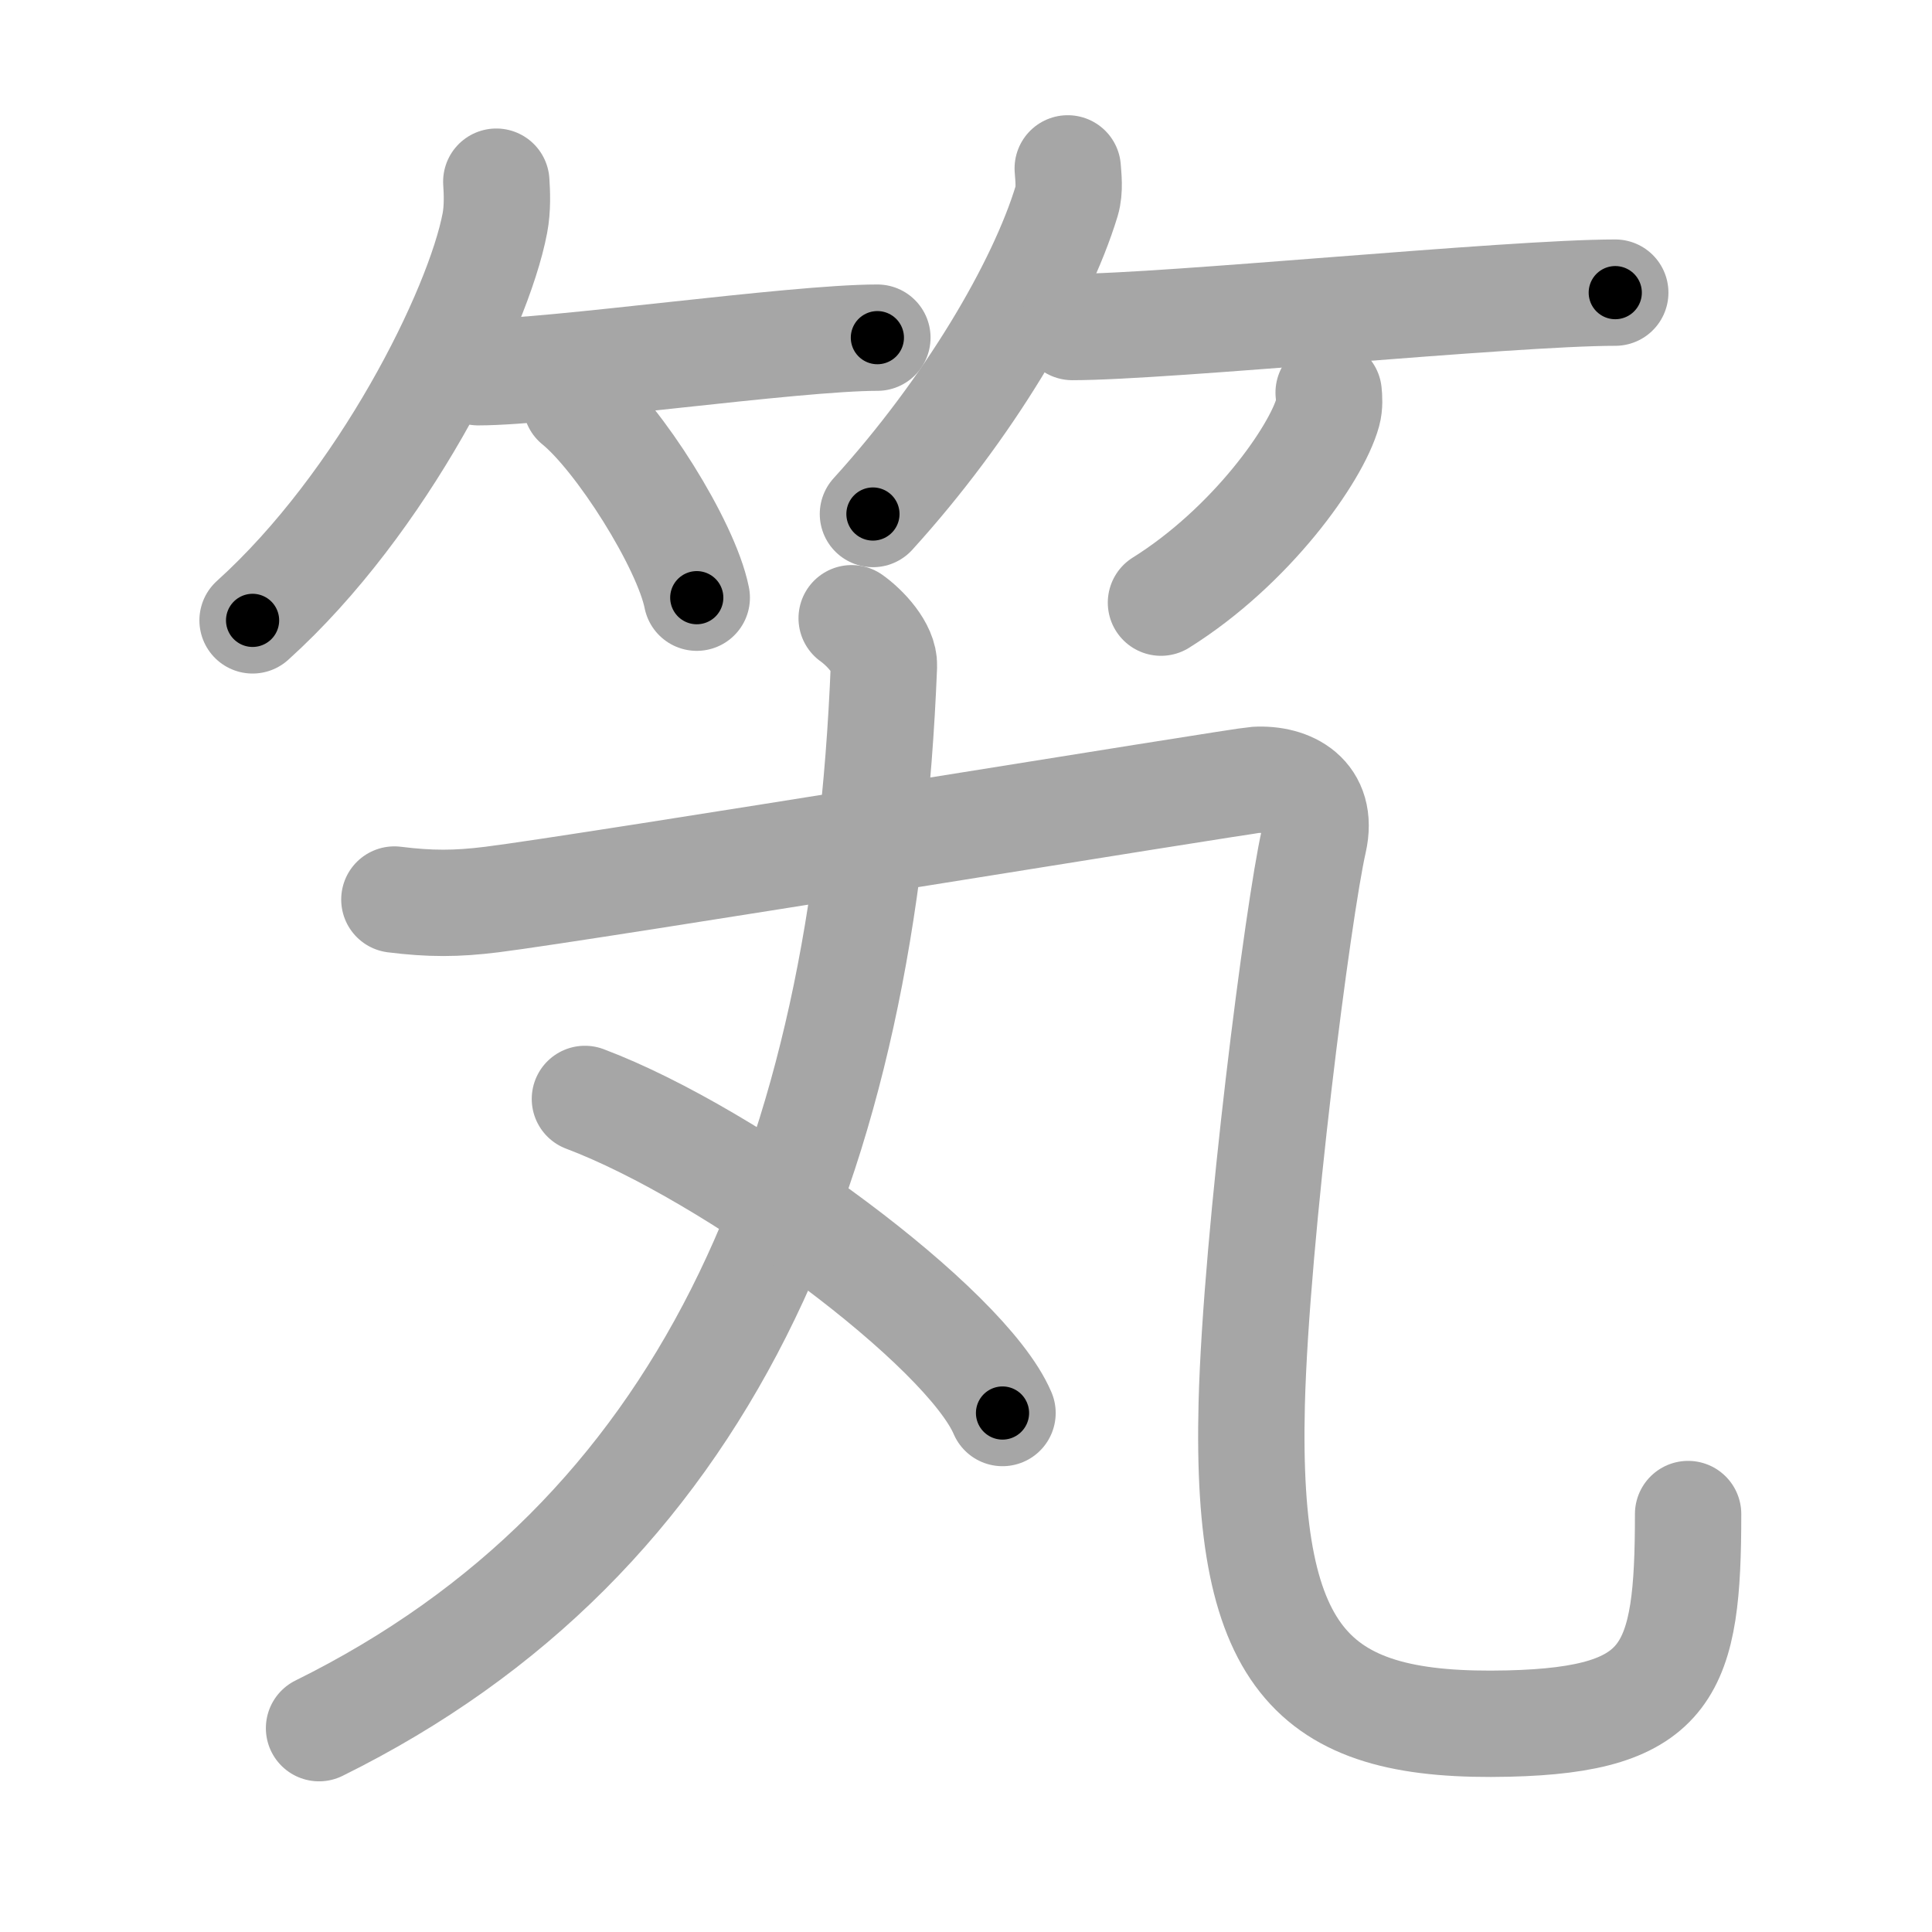 <svg xmlns="http://www.w3.org/2000/svg" viewBox="0 0 109 109" id="7b02"><g fill="none" stroke="#a6a6a6" stroke-width="6" stroke-linecap="round" stroke-linejoin="round"><g><g><g><path d="M28,10.25c0.04,0.58,0.08,1.51-0.08,2.34C26.98,17.53,21.61,28.36,14.25,35" /><path d="M26.98,21c4.22,0,17.78-1.95,22.52-1.95" /><path d="M32.5,22.75c2.4,1.94,6.21,7.96,6.81,10.97" /></g><g><path d="M60.24,9.5c0.03,0.46,0.13,1.2-0.06,1.84C58.71,16.17,54.64,23.07,49.25,29" /><path d="M60.5,18.45c5.29,0,24.69-1.94,30.63-1.94" /><path d="M74.96,22.15c0.03,0.28,0.06,0.72-0.05,1.12c-0.65,2.36-4.34,7.56-9.41,10.73" /></g></g><g><g><path d="M48.05,34.88c0.76,0.54,1.86,1.71,1.82,2.69C48.75,65.75,39.75,86.75,18,97.5" /><g><path d="M22.25,50.75c2,0.25,3.5,0.25,5.5,0c5.3-0.66,42.23-6.7,43.09-6.75c1.93-0.11,3.86,0.88,3.28,3.46c-0.87,3.8-3.26,22.28-3.5,31.74C70.25,94,74.25,97.5,85.11,97.24c9.13-0.22,10.13-2.99,10.13-11.82" /></g></g><g><path d="M33,62c8.31,3.13,21.48,12.86,23.56,17.72" /></g></g></g></g><g fill="none" stroke="#000" stroke-width="3" stroke-linecap="round" stroke-linejoin="round"><path d="M28,10.25c0.04,0.58,0.08,1.51-0.08,2.34C26.98,17.53,21.61,28.36,14.25,35" stroke-dasharray="28.932" stroke-dashoffset="28.932"><animate attributeName="stroke-dashoffset" values="28.932;28.932;0" dur="0.289s" fill="freeze" begin="0s;7b02.click" /></path><path d="M26.98,21c4.22,0,17.78-1.95,22.52-1.95" stroke-dasharray="22.613" stroke-dashoffset="22.613"><animate attributeName="stroke-dashoffset" values="22.613" fill="freeze" begin="7b02.click" /><animate attributeName="stroke-dashoffset" values="22.613;22.613;0" keyTimes="0;0.561;1" dur="0.515s" fill="freeze" begin="0s;7b02.click" /></path><path d="M32.5,22.75c2.4,1.94,6.21,7.96,6.81,10.97" stroke-dasharray="13.06" stroke-dashoffset="13.06"><animate attributeName="stroke-dashoffset" values="13.06" fill="freeze" begin="7b02.click" /><animate attributeName="stroke-dashoffset" values="13.06;13.06;0" keyTimes="0;0.664;1" dur="0.776s" fill="freeze" begin="0s;7b02.click" /></path><path d="M60.24,9.5c0.03,0.46,0.13,1.2-0.06,1.84C58.71,16.17,54.64,23.07,49.25,29" stroke-dasharray="22.765" stroke-dashoffset="22.765"><animate attributeName="stroke-dashoffset" values="22.765" fill="freeze" begin="7b02.click" /><animate attributeName="stroke-dashoffset" values="22.765;22.765;0" keyTimes="0;0.773;1" dur="1.004s" fill="freeze" begin="0s;7b02.click" /></path><path d="M60.5,18.45c5.29,0,24.69-1.94,30.63-1.94" stroke-dasharray="30.697" stroke-dashoffset="30.697"><animate attributeName="stroke-dashoffset" values="30.697" fill="freeze" begin="7b02.click" /><animate attributeName="stroke-dashoffset" values="30.697;30.697;0" keyTimes="0;0.766;1" dur="1.311s" fill="freeze" begin="0s;7b02.click" /></path><path d="M74.96,22.15c0.03,0.28,0.06,0.72-0.05,1.12c-0.65,2.36-4.34,7.56-9.41,10.73" stroke-dasharray="15.629" stroke-dashoffset="15.629"><animate attributeName="stroke-dashoffset" values="15.629" fill="freeze" begin="7b02.click" /><animate attributeName="stroke-dashoffset" values="15.629;15.629;0" keyTimes="0;0.894;1" dur="1.467s" fill="freeze" begin="0s;7b02.click" /></path><path d="M48.05,34.88c0.76,0.54,1.86,1.71,1.82,2.69C48.75,65.75,39.75,86.75,18,97.5" stroke-dasharray="74.968" stroke-dashoffset="74.968"><animate attributeName="stroke-dashoffset" values="74.968" fill="freeze" begin="7b02.click" /><animate attributeName="stroke-dashoffset" values="74.968;74.968;0" keyTimes="0;0.722;1" dur="2.031s" fill="freeze" begin="0s;7b02.click" /></path><path d="M22.25,50.75c2,0.25,3.5,0.25,5.5,0c5.3-0.66,42.23-6.7,43.09-6.75c1.93-0.11,3.86,0.88,3.28,3.46c-0.87,3.8-3.26,22.28-3.5,31.74C70.25,94,74.25,97.5,85.11,97.24c9.13-0.22,10.13-2.99,10.13-11.82" stroke-dasharray="133.088" stroke-dashoffset="133.088"><animate attributeName="stroke-dashoffset" values="133.088" fill="freeze" begin="7b02.click" /><animate attributeName="stroke-dashoffset" values="133.088;133.088;0" keyTimes="0;0.67;1" dur="3.032s" fill="freeze" begin="0s;7b02.click" /></path><path d="M33,62c8.31,3.13,21.48,12.86,23.56,17.72" stroke-dasharray="29.887" stroke-dashoffset="29.887"><animate attributeName="stroke-dashoffset" values="29.887" fill="freeze" begin="7b02.click" /><animate attributeName="stroke-dashoffset" values="29.887;29.887;0" keyTimes="0;0.91;1" dur="3.331s" fill="freeze" begin="0s;7b02.click" /></path></g></svg>